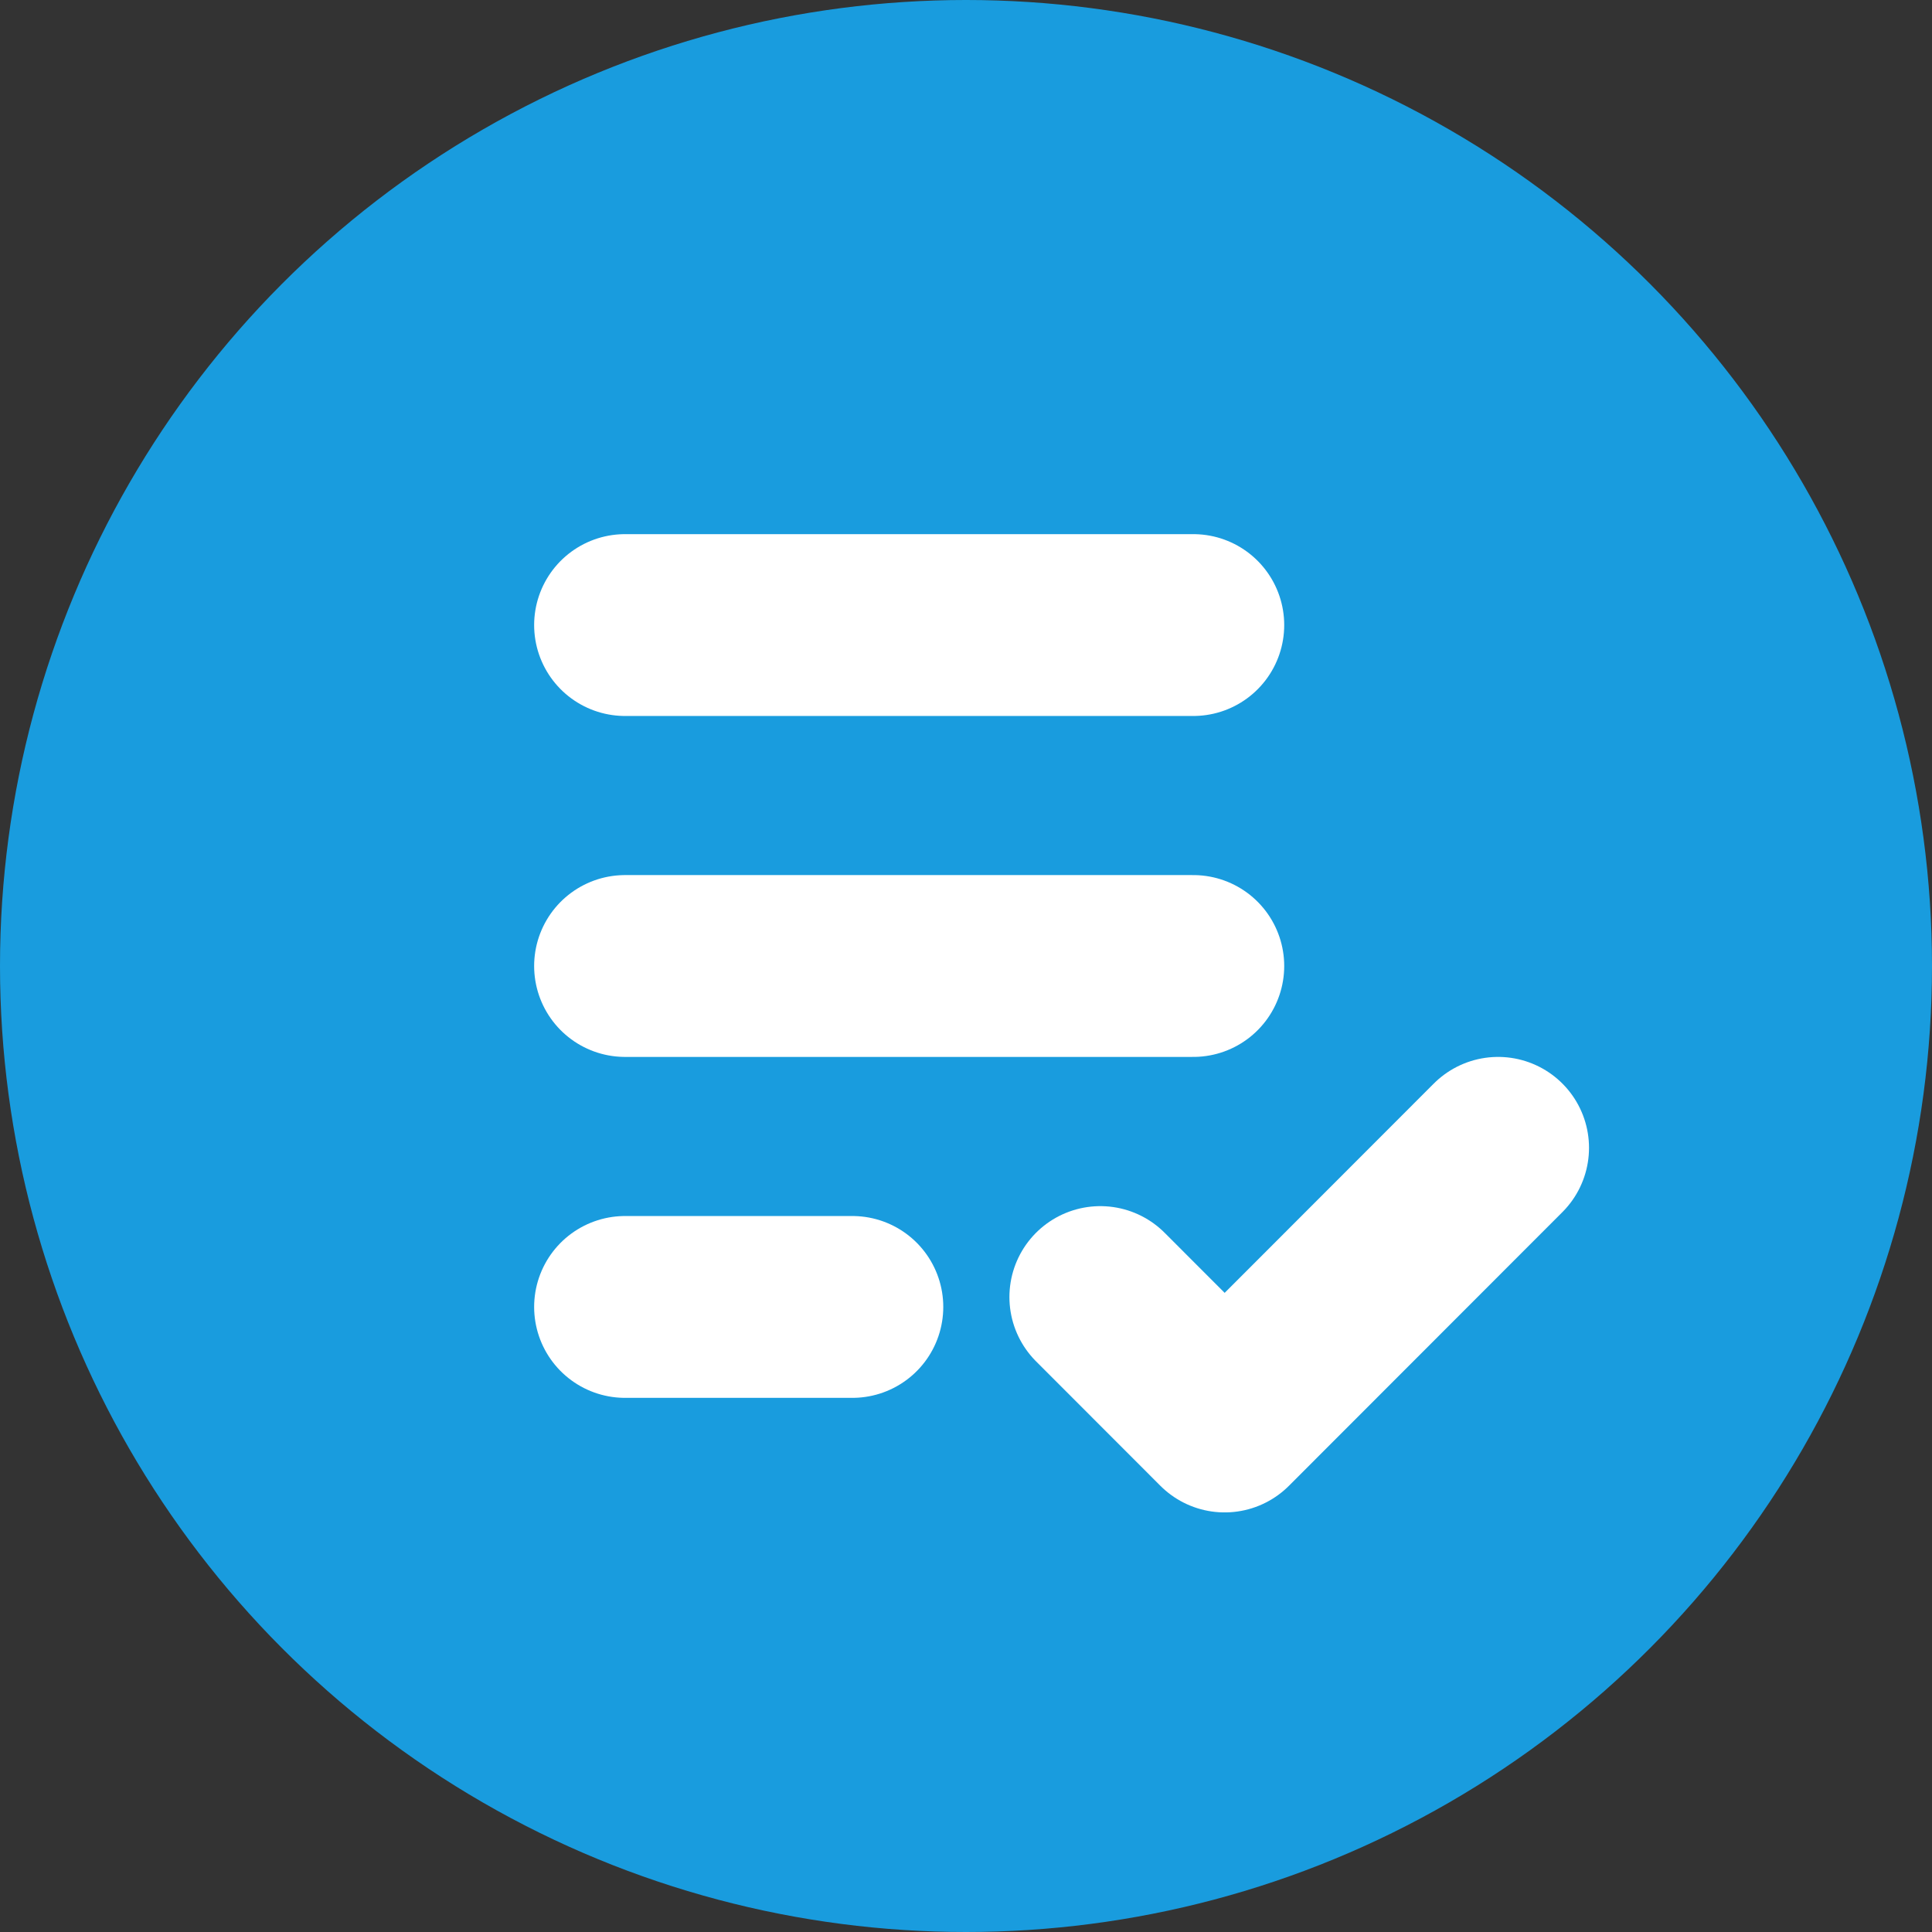 <svg xmlns="http://www.w3.org/2000/svg" width="17" height="17" viewBox="0 0 17 17">
  <rect x="0" y="0" width="17" height="17" fill="#333333" stroke="none"/>
  <g id="Group_2248" data-name="Group 2248" transform="translate(-1163)">
    <circle id="Ellipse_155" data-name="Ellipse 155" cx="8.5" cy="8.5" r="8.5" transform="translate(1163)" fill="#199cde"/>
    <g id="Group_2246" data-name="Group 2246" transform="translate(1168.5 5.5)">
      <line id="Line_282" data-name="Line 282" x2="5" transform="translate(0 3)" fill="none" stroke="#fff" stroke-linecap="round" stroke-width="1.6"/>
      <line id="Line_283" data-name="Line 283" x2="5" fill="none" stroke="#fff" stroke-linecap="round" stroke-width="1.6"/>
      <line id="Line_284" data-name="Line 284" x2="2" transform="translate(0 6)" fill="none" stroke="#fff" stroke-linecap="round" stroke-width="1.6"/>
      <path id="Icon_feather-check" data-name="Icon feather-check" d="M9.5,9,7.094,11.408,6,10.313" transform="translate(-1.818 -4.4)" fill="none" stroke="#fff" stroke-linecap="round" stroke-linejoin="round" stroke-width="1.6"/>
    </g>
  </g>
</svg>
